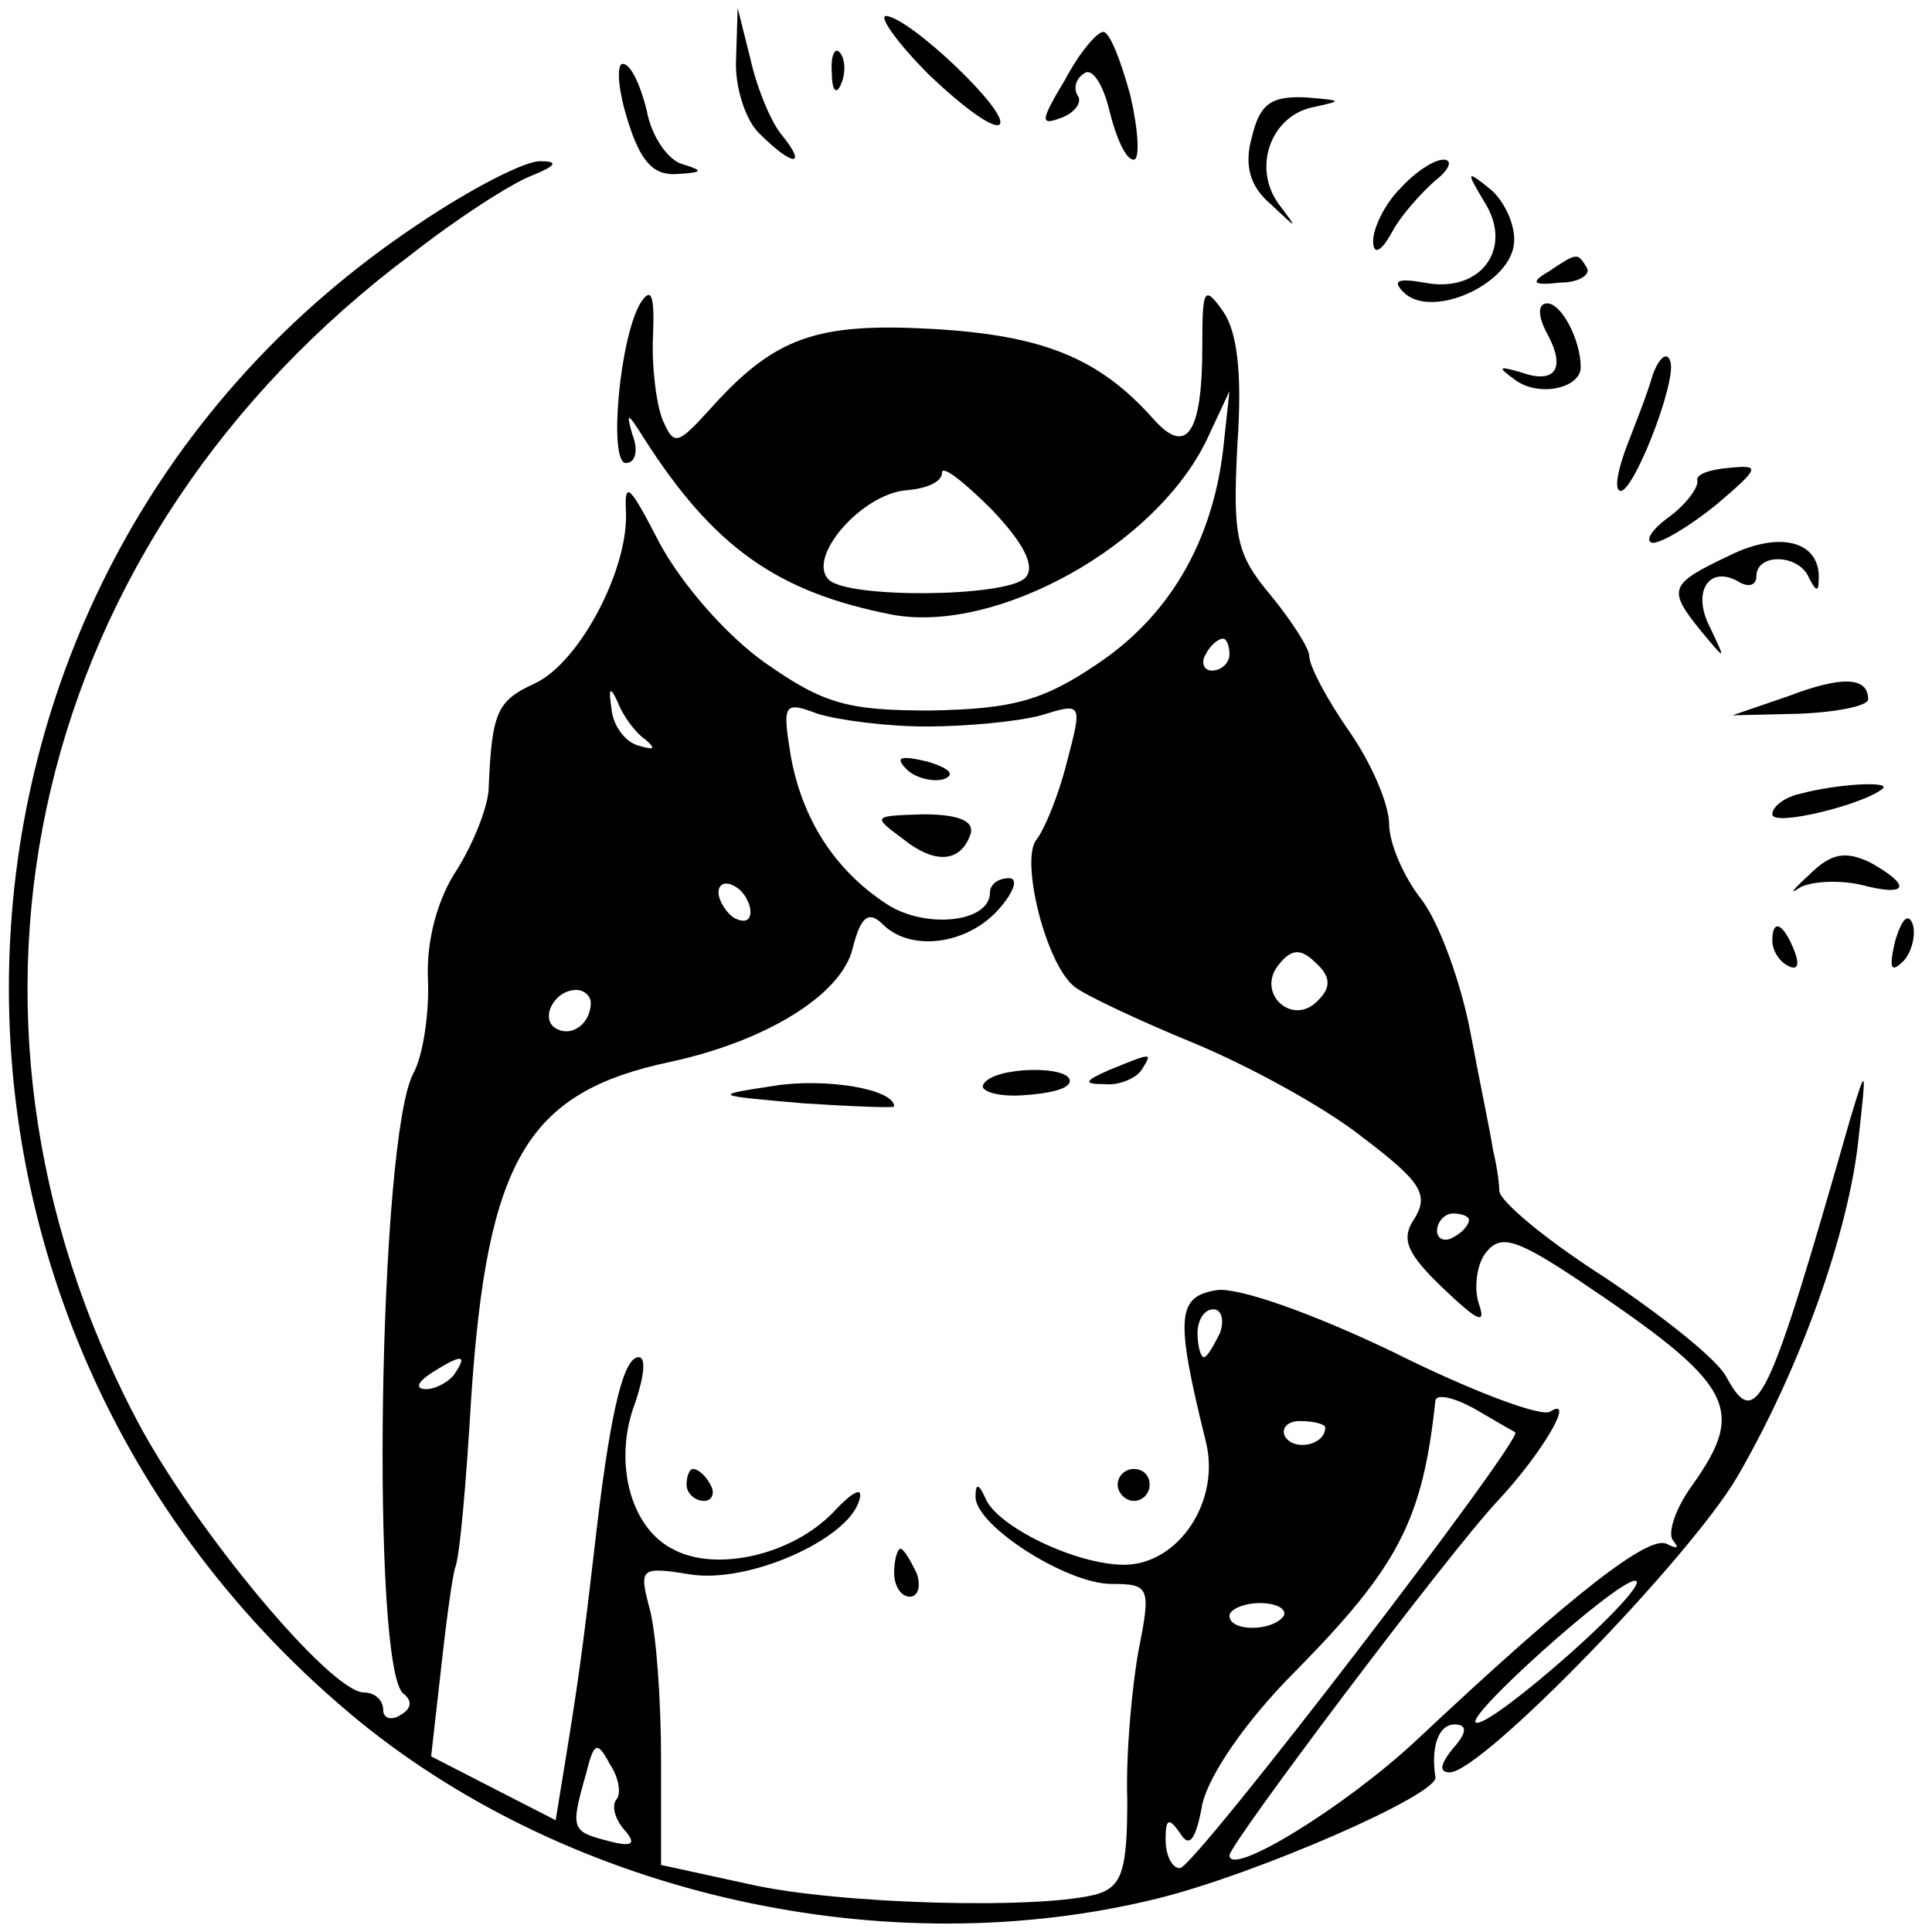 <?xml version="1.0" standalone="no"?>
<!DOCTYPE svg PUBLIC "-//W3C//DTD SVG 20010904//EN"
 "http://www.w3.org/TR/2001/REC-SVG-20010904/DTD/svg10.dtd">
<svg version="1.0" xmlns="http://www.w3.org/2000/svg"
 width="121pt" height="121pt" viewBox="0 0 121 121"
 preserveAspectRatio="xMidYMid meet">
<g transform="translate(0,121) scale(0.1,-0.1)"
fill="#000000" stroke="none">
<path d="M461 1173 c-1 -17 6 -39 15 -47 20 -20 30 -21 14 -1 -7 8 -16 30 -20
48 l-8 32 -1 -32z"/>
<path d="M582 1163 c21 -20 40 -34 44 -31 7 7 -56 67 -71 68 -5 0 7 -17 27
-37z"/>
<path d="M667 1160 c-15 -25 -16 -29 -3 -24 9 3 14 10 11 14 -3 5 -1 11 4 14
5 4 12 -7 16 -24 4 -16 10 -30 15 -30 4 0 3 18 -2 40 -6 22 -13 40 -17 40 -4
0 -15 -13 -24 -30z"/>
<path d="M521 1164 c0 -11 3 -14 6 -6 3 7 2 16 -1 19 -3 4 -6 -2 -5 -13z"/>
<path d="M393 1135 c8 -26 16 -35 31 -34 16 1 17 2 4 6 -9 2 -20 17 -23 34 -4
16 -10 29 -15 29 -4 0 -3 -16 3 -35z"/>
<path d="M784 1124 c-5 -18 -1 -31 12 -42 17 -16 17 -16 5 0 -17 23 -5 56 22
61 18 4 18 4 -5 6 -22 1 -29 -4 -34 -25z"/>
<path d="M261 1069 c-325 -217 -343 -685 -36 -937 134 -109 330 -153 500 -111
61 15 176 65 174 76 -3 19 2 33 12 33 8 0 8 -5 -1 -15 -8 -10 -9 -15 -2 -15
20 0 150 134 180 185 40 69 70 154 76 212 5 45 5 46 -5 13 -52 -182 -59 -197
-78 -162 -6 11 -40 38 -76 62 -36 23 -65 47 -66 54 0 6 -2 18 -4 26 -1 8 -8
41 -14 73 -6 32 -20 70 -31 84 -11 14 -20 35 -20 47 0 12 -11 38 -25 58 -14
20 -25 41 -25 47 0 5 -11 22 -24 38 -22 26 -24 37 -21 95 3 44 0 70 -9 83 -12
17 -13 14 -13 -22 0 -55 -10 -69 -31 -45 -34 38 -69 52 -138 56 -73 4 -99 -5
-140 -51 -20 -22 -22 -22 -29 -6 -4 10 -7 34 -6 53 1 25 -1 31 -8 20 -13 -22
-20 -100 -9 -100 6 0 8 8 4 18 -4 14 -3 14 7 -2 44 -69 84 -97 156 -111 65
-12 165 43 197 110 l14 30 -4 -37 c-7 -58 -34 -104 -79 -134 -34 -23 -53 -28
-104 -29 -52 0 -67 4 -104 30 -24 17 -52 49 -66 75 -18 35 -22 40 -21 20 2
-36 -29 -95 -57 -108 -24 -11 -27 -18 -29 -67 -1 -12 -10 -34 -20 -50 -12 -18
-19 -44 -18 -68 1 -21 -3 -48 -9 -59 -22 -40 -27 -376 -6 -389 5 -4 5 -9 -2
-13 -6 -4 -11 -2 -11 3 0 6 -5 11 -12 11 -21 0 -106 102 -142 170 -136 258
-66 553 172 731 28 22 62 44 75 49 15 6 17 9 6 9 -9 1 -44 -17 -78 -40z m381
-221 c-12 -12 -111 -13 -123 -1 -14 14 21 54 49 56 12 1 22 5 22 11 0 5 14 -6
31 -23 20 -21 28 -36 21 -43z m128 -48 c0 -5 -5 -10 -11 -10 -5 0 -7 5 -4 10
3 6 8 10 11 10 2 0 4 -4 4 -10z m-366 -53 c7 -6 6 -7 -4 -4 -8 2 -16 12 -17
23 -2 13 -1 15 4 4 3 -8 11 -19 17 -23z m176 8 c25 0 57 3 72 7 26 8 26 8 16
-30 -5 -20 -14 -42 -19 -48 -10 -13 6 -78 24 -92 6 -5 40 -21 74 -35 34 -14
82 -40 106 -59 37 -28 42 -36 33 -51 -9 -13 -5 -22 18 -44 22 -21 27 -23 22
-9 -3 10 -1 25 5 32 9 11 19 8 58 -18 97 -65 105 -80 71 -128 -11 -15 -16 -31
-12 -35 4 -5 2 -5 -4 -2 -11 6 -58 -30 -157 -123 -45 -42 -117 -86 -117 -72 0
7 137 189 168 222 28 30 49 66 33 56 -5 -4 -50 13 -98 37 -52 25 -98 41 -111
39 -25 -4 -26 -17 -7 -94 10 -38 -17 -78 -51 -78 -30 0 -80 24 -87 42 -4 9 -6
9 -6 1 -1 -18 57 -55 85 -55 24 0 25 -2 17 -42 -4 -22 -8 -65 -7 -93 0 -43 -3
-54 -18 -59 -33 -10 -162 -7 -219 6 l-55 12 0 67 c0 36 -3 78 -7 93 -7 26 -6
27 25 22 37 -6 99 22 106 46 3 9 -3 7 -16 -7 -26 -27 -74 -38 -101 -23 -27 14
-37 56 -23 92 5 15 7 28 2 28 -9 0 -17 -30 -26 -105 -7 -60 -10 -87 -19 -142
l-7 -43 -39 20 -39 20 6 53 c3 28 7 58 9 65 3 7 7 54 10 105 10 151 35 193
125 212 60 13 107 42 114 71 5 20 10 24 19 15 17 -17 52 -13 72 9 10 11 13 20
7 20 -7 0 -12 -4 -12 -9 0 -19 -41 -23 -65 -7 -32 21 -53 53 -60 94 -5 31 -4
33 17 25 13 -4 43 -8 68 -8z m-110 -116 c0 -6 -4 -7 -10 -4 -5 3 -10 11 -10
16 0 6 5 7 10 4 6 -3 10 -11 10 -16z m356 -55 c-16 -18 -40 4 -25 22 8 10 14
10 23 1 9 -8 10 -15 2 -23z m-456 -2 c0 -13 -12 -22 -22 -16 -10 6 -1 24 13
24 5 0 9 -4 9 -8z m550 -136 c0 -3 -4 -8 -10 -11 -5 -3 -10 -1 -10 4 0 6 5 11
10 11 6 0 10 -2 10 -4z m-156 -71 c-4 -8 -8 -15 -10 -15 -2 0 -4 7 -4 15 0 8
4 15 10 15 5 0 7 -7 4 -15z m-479 -25 c-3 -5 -12 -10 -18 -10 -7 0 -6 4 3 10
19 12 23 12 15 0z m664 -37 c6 -3 -201 -273 -210 -273 -5 0 -9 8 -9 18 0 13 2
14 9 4 6 -10 10 -4 14 18 4 18 27 52 58 83 65 66 80 95 88 170 1 4 11 2 24 -5
12 -7 24 -14 26 -15z m-119 3 c0 -11 -19 -15 -25 -6 -3 5 1 10 9 10 9 0 16 -2
16 -4z m154 -141 c-27 -24 -53 -44 -59 -44 -12 0 87 89 99 89 6 0 -12 -20 -40
-45z m-180 23 c-7 -10 -34 -10 -34 0 0 4 9 8 19 8 11 0 17 -4 15 -8z m-418
-115 c-3 -4 -1 -12 5 -19 8 -9 5 -11 -10 -7 -23 6 -24 7 -14 42 5 20 7 21 15
6 6 -9 7 -19 4 -22z"/>
<path d="M568 728 c5 -5 16 -8 23 -6 8 3 3 7 -10 11 -17 4 -21 3 -13 -5z"/>
<path d="M565 685 c21 -17 37 -15 43 3 2 8 -8 12 -30 12 -31 -1 -32 -1 -13
-15z"/>
<path d="M695 540 c-16 -7 -17 -9 -3 -9 9 -1 20 4 23 9 7 11 7 11 -20 0z"/>
<path d="M485 530 c-39 -6 -39 -6 18 -11 31 -2 57 -3 57 -2 0 11 -43 18 -75
13z"/>
<path d="M616 531 c-3 -4 8 -8 24 -7 17 1 30 4 30 9 0 10 -48 9 -54 -2z"/>
<path d="M430 280 c0 -5 5 -10 11 -10 5 0 7 5 4 10 -3 6 -8 10 -11 10 -2 0 -4
-4 -4 -10z"/>
<path d="M700 280 c0 -5 5 -10 10 -10 6 0 10 5 10 10 0 6 -4 10 -10 10 -5 0
-10 -4 -10 -10z"/>
<path d="M560 225 c0 -8 4 -15 10 -15 5 0 7 7 4 15 -4 8 -8 15 -10 15 -2 0 -4
-7 -4 -15z"/>
<path d="M877 1092 c-10 -10 -17 -25 -17 -33 0 -9 5 -7 12 6 6 11 19 25 27 32
9 7 11 13 5 13 -6 0 -18 -8 -27 -18z"/>
<path d="M930 1083 c18 -29 -3 -57 -38 -50 -17 3 -20 1 -13 -6 17 -17 65 4 69
29 2 11 -5 27 -14 35 -16 13 -16 12 -4 -8z"/>
<path d="M970 1040 c-12 -7 -10 -9 7 -7 12 0 19 5 17 9 -6 10 -6 10 -24 -2z"/>
<path d="M969 1001 c12 -22 5 -32 -17 -24 -14 4 -14 3 -3 -5 15 -11 41 -5 41
8 0 17 -12 40 -21 40 -6 0 -6 -8 0 -19z"/>
<path d="M1035 975 c-3 -11 -11 -31 -16 -44 -5 -13 -8 -26 -5 -28 7 -7 37 69
32 81 -2 6 -7 2 -11 -9z"/>
<path d="M1063 909 c1 -4 -7 -15 -18 -23 -11 -8 -15 -15 -10 -16 6 0 24 11 40
24 27 23 28 25 8 23 -12 -1 -21 -4 -20 -8z"/>
<path d="M1083 862 c-38 -18 -39 -21 -17 -48 15 -18 15 -18 5 3 -12 23 0 40
19 28 6 -3 10 -1 10 4 0 15 27 14 33 -1 4 -8 6 -9 6 -2 2 25 -24 32 -56 16z"/>
<path d="M1120 774 l-35 -12 42 1 c24 1 43 5 43 9 0 14 -16 15 -50 2z"/>
<path d="M1128 713 c-10 -2 -18 -8 -18 -13 0 -8 57 6 69 16 6 5 -29 3 -51 -3z"/>
<path d="M1133 662 c-10 -9 -13 -13 -6 -8 7 4 24 5 38 2 30 -8 33 -1 6 14 -15
7 -24 6 -38 -8z"/>
<path d="M1187 621 c-4 -17 -3 -21 5 -13 5 5 8 16 6 23 -3 8 -7 3 -11 -10z"/>
<path d="M1110 621 c0 -6 4 -13 10 -16 6 -3 7 1 4 9 -7 18 -14 21 -14 7z"/>
</g>
</svg>
